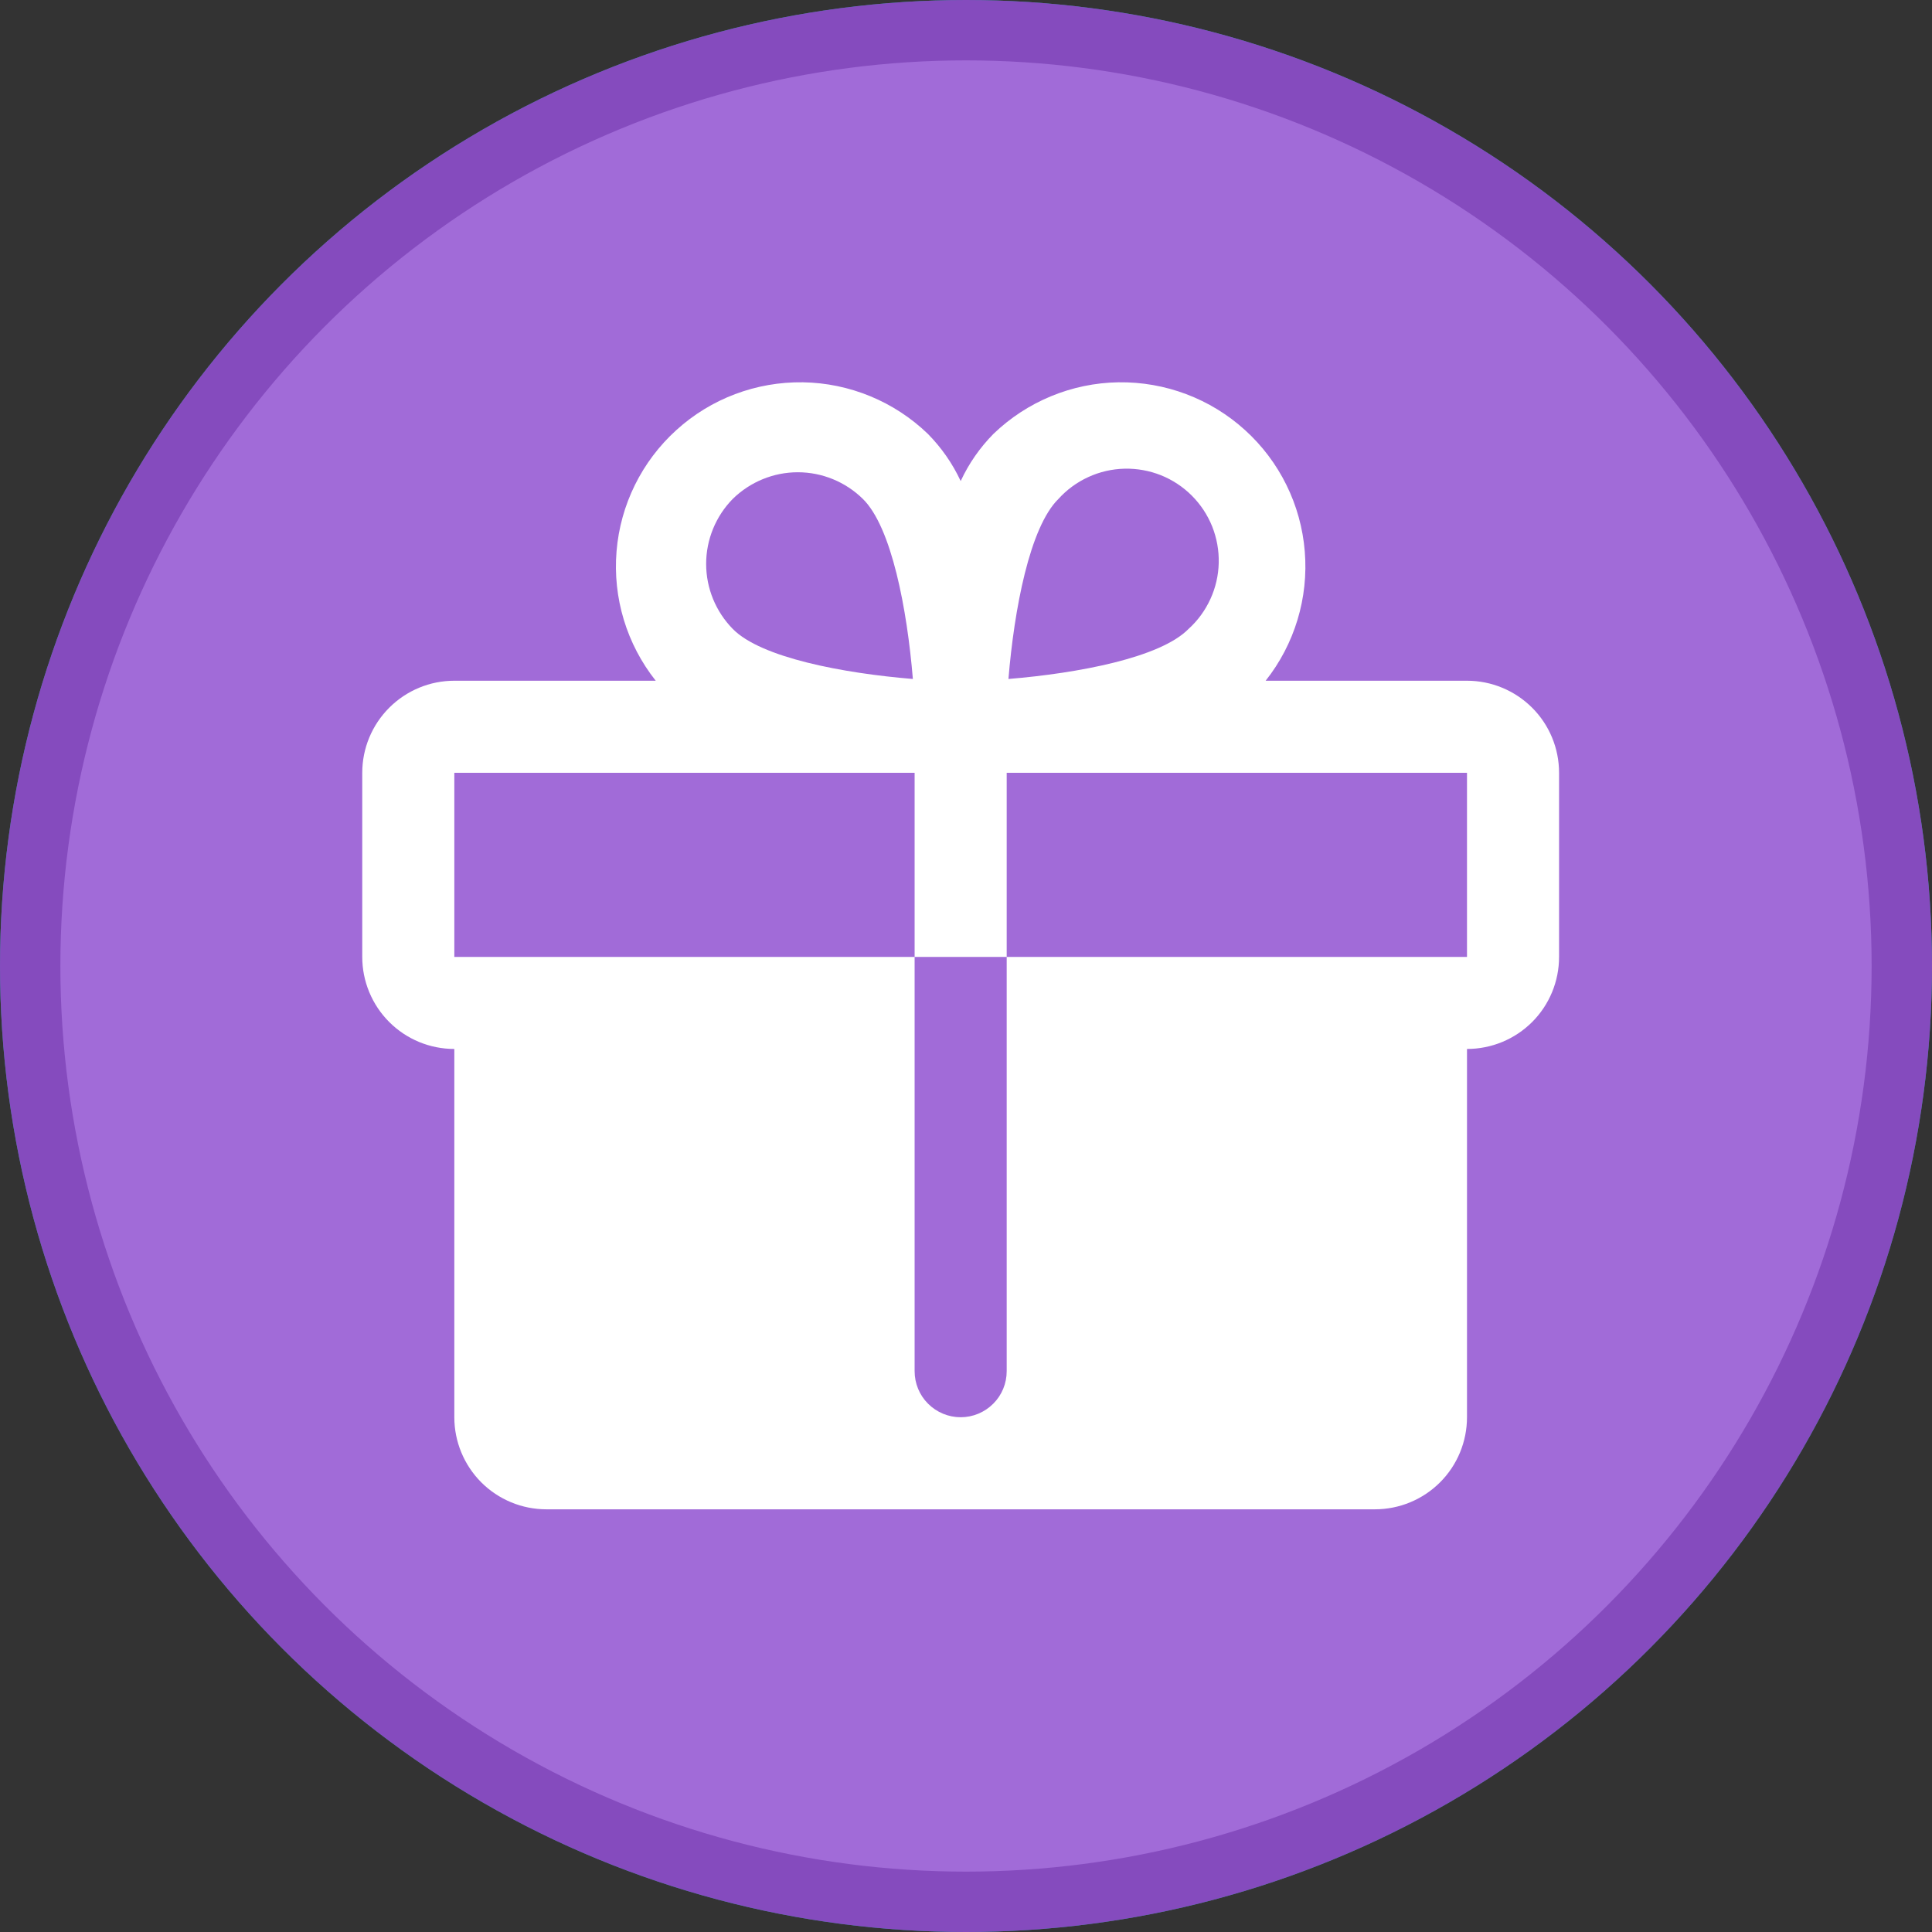 <svg width="32" height="32" viewBox="0 0 32 32" fill="none" xmlns="http://www.w3.org/2000/svg">
<rect x="0" y="0" width="32" height="32" fill="#333333" stroke="none"/>
<circle cx="16" cy="16" r="15.5" fill="#4CCBC9" stroke="#229290"/>
<path d="M16.259 20.961H15.486C14.942 20.961 14.5 21.403 14.5 21.948V23.015C14.5 23.559 14.942 24.001 15.486 24.001H16.259C16.804 24.001 17.246 23.559 17.246 23.015V21.948C17.246 21.402 16.804 20.961 16.259 20.961Z" fill="white"/>
<path d="M10.811 12.699L12.236 12.877C12.688 12.933 13.118 12.673 13.28 12.247C13.486 11.709 13.772 11.285 14.139 10.976C14.658 10.539 15.304 10.318 16.077 10.318C16.878 10.318 17.516 10.529 17.989 10.948C18.463 11.369 18.698 11.872 18.698 12.462C18.698 12.887 18.565 13.275 18.299 13.627C18.126 13.85 17.595 14.32 16.709 15.039C15.821 15.758 15.23 16.405 14.934 16.981C14.632 17.569 14.527 18.222 14.5 18.877C14.477 19.437 14.925 19.904 15.487 19.904H16.293C16.806 19.904 17.23 19.511 17.276 19.002C17.309 18.635 17.369 18.357 17.462 18.168C17.616 17.844 18.016 17.416 18.657 16.884C19.898 15.856 20.707 15.044 21.087 14.445C21.465 13.848 21.656 13.216 21.656 12.546C21.656 11.338 21.141 10.277 20.11 9.366C19.081 8.455 17.694 8 15.951 8C14.293 8 12.956 8.449 11.937 9.348C11.069 10.114 10.541 11.022 10.355 12.069C10.298 12.375 10.507 12.661 10.811 12.699Z" fill="white"/>
<circle cx="16" cy="16" r="15.5" fill="#A16BD8" stroke="#854BBE"/>
<path d="M24.298 11.275H20.963C21.443 10.669 21.675 9.902 21.611 9.131C21.548 8.36 21.194 7.642 20.621 7.123C20.048 6.603 19.299 6.321 18.525 6.332C17.752 6.344 17.012 6.65 16.455 7.186C16.23 7.414 16.046 7.678 15.912 7.968C15.777 7.678 15.593 7.414 15.368 7.186C14.812 6.65 14.071 6.344 13.298 6.332C12.524 6.321 11.775 6.603 11.203 7.123C10.63 7.642 10.275 8.36 10.212 9.131C10.148 9.902 10.38 10.669 10.861 11.275H7.525C7.12 11.275 6.733 11.436 6.447 11.722C6.161 12.008 6 12.395 6 12.8V15.85C6 16.254 6.161 16.642 6.447 16.928C6.733 17.214 7.12 17.374 7.525 17.374V23.474C7.525 23.878 7.686 24.266 7.971 24.552C8.257 24.838 8.645 24.999 9.05 24.999H22.773C23.178 24.999 23.566 24.838 23.852 24.552C24.138 24.266 24.298 23.878 24.298 23.474V17.374C24.703 17.374 25.09 17.214 25.377 16.928C25.663 16.642 25.823 16.254 25.823 15.85V12.8C25.823 12.395 25.663 12.008 25.377 11.722C25.09 11.436 24.703 11.275 24.298 11.275ZM17.532 8.263C17.67 8.11 17.839 7.987 18.027 7.901C18.214 7.815 18.418 7.768 18.624 7.763C18.831 7.758 19.036 7.795 19.228 7.871C19.42 7.948 19.594 8.063 19.74 8.209C19.886 8.355 20.001 8.529 20.078 8.721C20.154 8.913 20.191 9.118 20.186 9.325C20.181 9.531 20.134 9.735 20.048 9.922C19.962 10.11 19.839 10.279 19.686 10.417C19.219 10.894 17.856 11.151 16.703 11.246C16.798 10.093 17.055 8.73 17.532 8.263ZM12.137 8.263C12.425 7.981 12.812 7.822 13.214 7.822C13.617 7.822 14.004 7.981 14.291 8.263C14.768 8.73 15.025 10.093 15.12 11.246C13.967 11.151 12.604 10.894 12.137 10.417C11.855 10.13 11.696 9.743 11.696 9.34C11.696 8.937 11.855 8.55 12.137 8.263ZM24.298 15.85H16.674V22.711C16.674 22.914 16.594 23.108 16.451 23.25C16.308 23.393 16.114 23.474 15.912 23.474C15.709 23.474 15.515 23.393 15.372 23.25C15.229 23.108 15.149 22.914 15.149 22.711V15.85H7.525V12.8H15.149V15.85H16.674V12.8H24.298V15.85Z" fill="white"/>
</svg>
